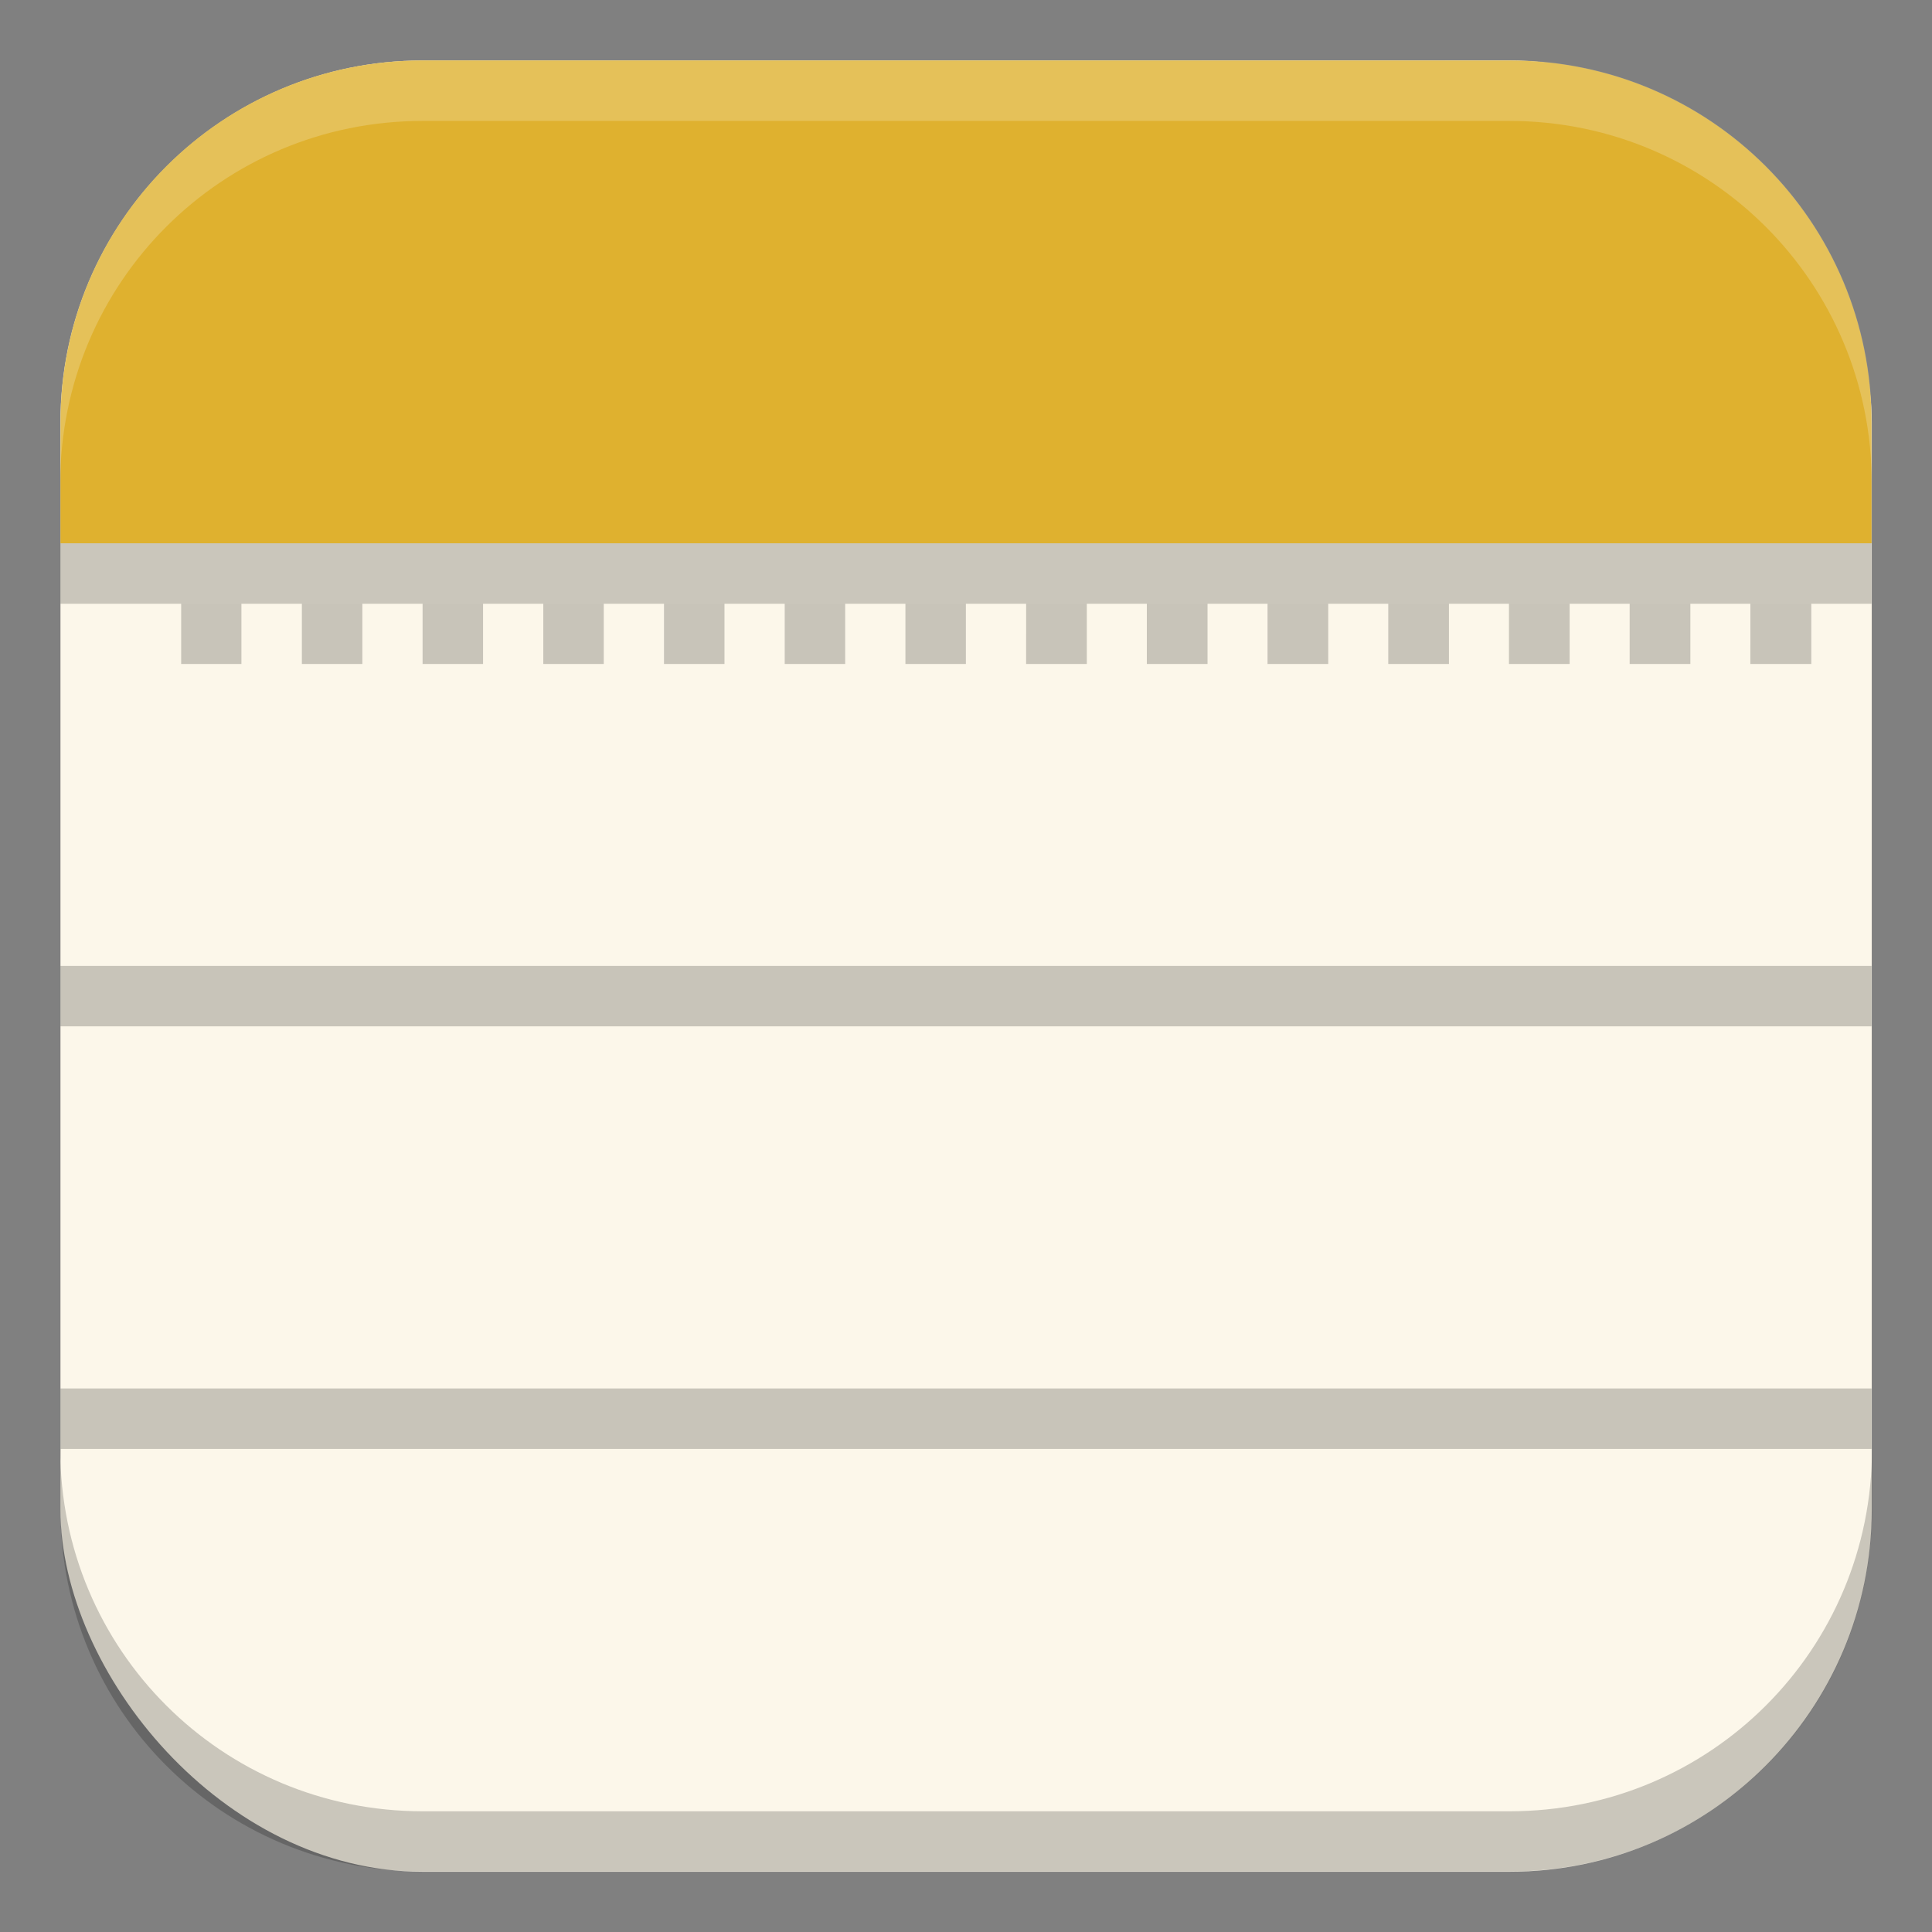 <?xml version="1.0" encoding="UTF-8" standalone="no"?>
<!-- Created with Inkscape (http://www.inkscape.org/) -->

<svg
   width="32"
   height="32"
   viewBox="0 0 8.467 8.467"
   version="1.1"
   id="svg5"
   inkscape:version="1.2 (dc2aedaf03, 2022-05-15)"
   sodipodi:docname="accessories-notes.svg"
   xmlns:inkscape="http://www.inkscape.org/namespaces/inkscape"
   xmlns:sodipodi="http://sodipodi.sourceforge.net/DTD/sodipodi-0.dtd"
   xmlns="http://www.w3.org/2000/svg"
   xmlns:svg="http://www.w3.org/2000/svg">
  <rect x="0" y="0" width="8.467" height="8.467" fill="#808080" stroke="none"/>
  <sodipodi:namedview
     id="namedview7"
     pagecolor="#ffffff"
     bordercolor="#666666"
     borderopacity="1.0"
     inkscape:pageshadow="2"
     inkscape:pageopacity="0.0"
     inkscape:pagecheckerboard="0"
     inkscape:document-units="px"
     showgrid="false"
     units="px"
     height="64px"
     inkscape:zoom="24.84375"
     inkscape:cx="15.979874"
     inkscape:cy="16"
     inkscape:window-width="1920"
     inkscape:window-height="1011"
     inkscape:window-x="0"
     inkscape:window-y="0"
     inkscape:window-maximized="1"
     inkscape:current-layer="svg5"
     inkscape:showpageshadow="2"
     inkscape:deskcolor="#d1d1d1" />
  <defs
     id="defs2" />
  <rect
     style="fill:#fcf7ea;stroke-width:0.265;fill-opacity:1"
     id="rect846"
     width="7.938"
     height="7.938"
     x="0.265"
     y="0.265"
     ry="1.587" />
  <path
     d="m 1.852,0.529 h 4.763 c 0.879,0 1.587,0.708 1.587,1.587 V 2.646 H 0.265 V 2.117 c 0,-0.879 0.708,-1.587 1.587,-1.587 z"
     style="fill:#000000;stroke-width:0.265;opacity:0.2"
     id="path602" />
  <path
     id="rect3524"
     style="opacity:0.3;mix-blend-mode:normal;fill:#000000;fill-opacity:0.7;stroke-width:0.794;stroke-linejoin:round"
     d="M 0.794,2.646 V 2.91 H 1.058 V 2.646 Z m 0.529,0 V 2.91 H 1.588 V 2.646 Z m 0.529,0 V 2.91 H 2.117 V 2.646 Z m 0.529,0 V 2.91 H 2.646 V 2.646 Z m 0.529,0 V 2.91 H 3.175 V 2.646 Z m 0.529,0 V 2.91 H 3.704 V 2.646 Z m 0.529,0 V 2.91 H 4.233 V 2.646 Z m 0.529,0 V 2.91 H 4.763 V 2.646 Z m 0.529,0 V 2.91 H 5.292 V 2.646 Z m 0.529,0 V 2.91 H 5.821 V 2.646 Z m 0.529,0 V 2.91 H 6.35 V 2.646 Z m 0.529,0 V 2.91 H 6.879 V 2.646 Z m 0.529,0 V 2.91 H 7.408 V 2.646 Z m 0.529,0 V 2.91 H 7.938 V 2.646 Z M 0.265,4.233 V 4.498 H 8.202 V 4.233 Z m 0,1.852 V 6.35 H 8.202 V 6.085 Z"
     sodipodi:nodetypes="cccccccccccccccccccccccccccccccccccccccccccccccccccccccccccccccccccccccccccccccc" />
  <path
     id="rect591"
     style="opacity:1;fill:#dfb12f;stroke-width:0.265;fill-opacity:1"
     d="m 1.852,0.265 h 4.763 c 0.879,0 1.587,0.708 1.587,1.587 V 2.381 H 0.265 V 1.852 c 0,-0.879 0.708,-1.587 1.587,-1.587 z"
     sodipodi:nodetypes="sssccss" />
  <path
     id="rect1107"
     style="opacity:0.2;fill:#ffffff;stroke-width:0.794;stroke-linejoin:round"
     d="m 1.852,0.265 c -0.879,0 -1.588,0.708 -1.588,1.588 v 0.265 c 0,-0.879 0.708,-1.588 1.588,-1.588 h 4.763 c 0.879,0 1.588,0.708 1.588,1.588 V 1.852 c 0,-0.879 -0.708,-1.588 -1.588,-1.588 z"
     sodipodi:nodetypes="sscsscsss" />
  <path
     id="rect1153"
     style="opacity:0.2;fill:#000000;stroke-width:0.794;stroke-linejoin:round"
     d="m 0.265,6.35 v 0.265 c 0,0.879 0.708,1.587 1.588,1.587 h 4.763 c 0.879,0 1.588,-0.708 1.588,-1.587 V 6.35 c 0,0.879 -0.708,1.588 -1.588,1.588 H 1.852 c -0.879,0 -1.588,-0.708 -1.588,-1.588 z"
     sodipodi:nodetypes="csssscssc" />
</svg>
